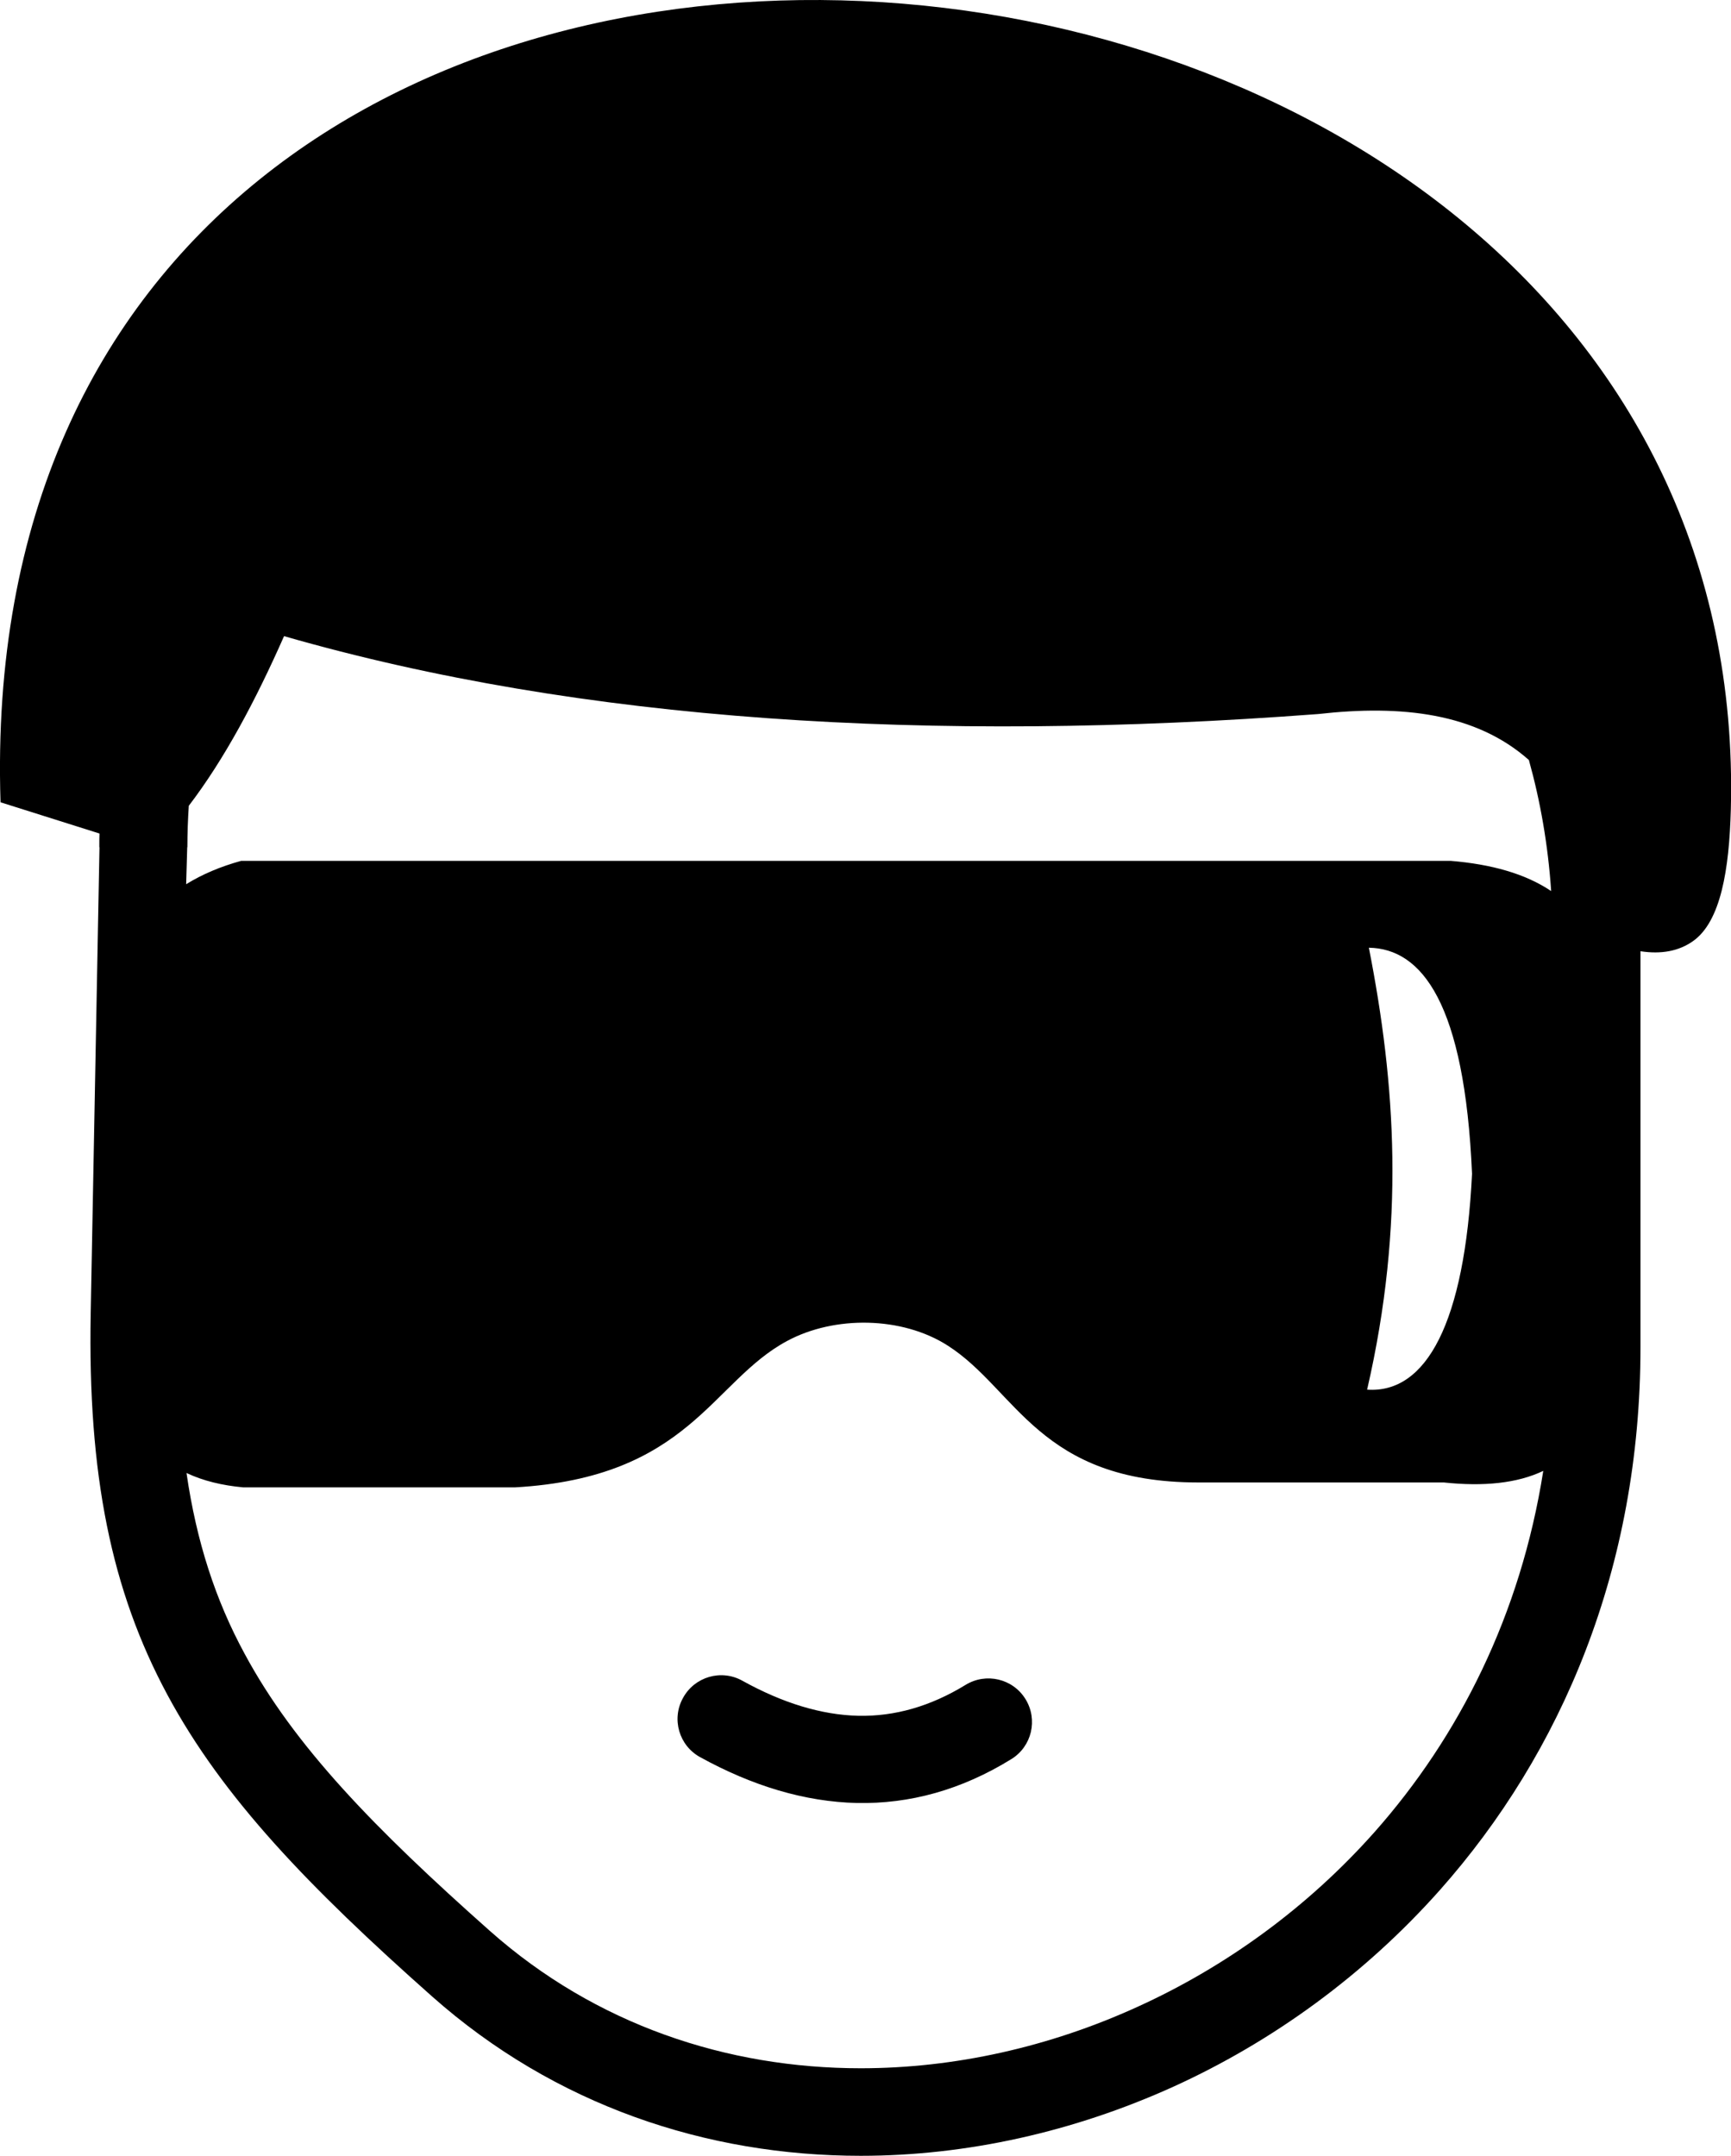 <?xml version="1.0" encoding="utf-8"?><svg version="1.1" id="Layer_1" xmlns="http://www.w3.org/2000/svg" xmlns:xlink="http://www.w3.org/1999/xlink" x="0px" y="0px" viewBox="0 0 98.66 122.88" style="enable-background:new 0 0 98.66 122.88" xml:space="preserve"><style type="text/css">.st0{fill-rule:evenodd;clip-rule:evenodd;}</style><g><path class="st0" d="M0.03,45.73l5.64,1.78c-0.01,0.26-0.01,0.52-0.01,0.78h0.01l-0.5,26.57C5,84.05,6.34,90.66,9.55,96.62 c3.16,5.87,8.06,10.95,15.07,17.17c7.01,6.22,15.66,9.09,24.44,9.09c6.04,0,12.15-1.37,17.82-3.94 c5.65-2.57,10.88-6.36,15.19-11.21c6.92-7.8,11.43-18.33,11.43-30.94V54.22c1.18,0.18,2.18,0,3-0.58c1.58-1.12,2.06-4.09,2.15-7.5 C100.16-10.96-2.05-19.5,0.03,45.73L0.03,45.73z M10.61,50.4c0.92-0.57,1.97-1.01,3.13-1.33h68.96c2.28,0.19,4.22,0.72,5.71,1.72 c-0.18-2.65-0.62-5.14-1.27-7.47c-3.01-2.67-7.23-3.16-12.01-2.62c-22.12,1.67-41.97,0.44-58.94-4.44 c-1.63,3.69-3.4,7.01-5.43,9.67c-0.05,0.77-0.08,1.56-0.08,2.36h-0.01l0,0.04L10.61,50.4L10.61,50.4z M87.96,83.84 c-1.49,0.71-3.4,0.9-5.67,0.66H68.3c-9.08,0-10.36-5.29-14.28-7.8c-2.6-1.67-6.45-1.72-9.15-0.27c-4.32,2.31-5.56,7.79-15.53,8.35 H13.87c-1.2-0.11-2.29-0.37-3.24-0.82c0.57,3.92,1.65,7.24,3.31,10.3c2.83,5.26,7.4,9.96,13.98,15.8 c6.03,5.35,13.52,7.83,21.14,7.83c5.34,0,10.75-1.21,15.77-3.5c5.04-2.29,9.69-5.66,13.51-9.96 C83.16,98.99,86.67,92.04,87.96,83.84L87.96,83.84z M39.91,100.16c-1.21-0.66-1.65-2.18-0.98-3.38c0.66-1.21,2.18-1.65,3.38-0.98 c2.29,1.27,4.5,1.95,6.62,2c2.06,0.04,4.09-0.53,6.1-1.76c1.17-0.72,2.7-0.36,3.42,0.81c0.72,1.17,0.36,2.7-0.81,3.42 c-2.85,1.76-5.79,2.56-8.8,2.5C45.87,102.7,42.89,101.8,39.91,100.16L39.91,100.16z M83.9,66.91c-0.42-9.73-2.86-12.84-5.88-12.89 c1.52,7.74,2.08,15.73-0.1,25.19C81.29,79.44,83.48,75.42,83.9,66.91L83.9,66.91z"/></g></svg>